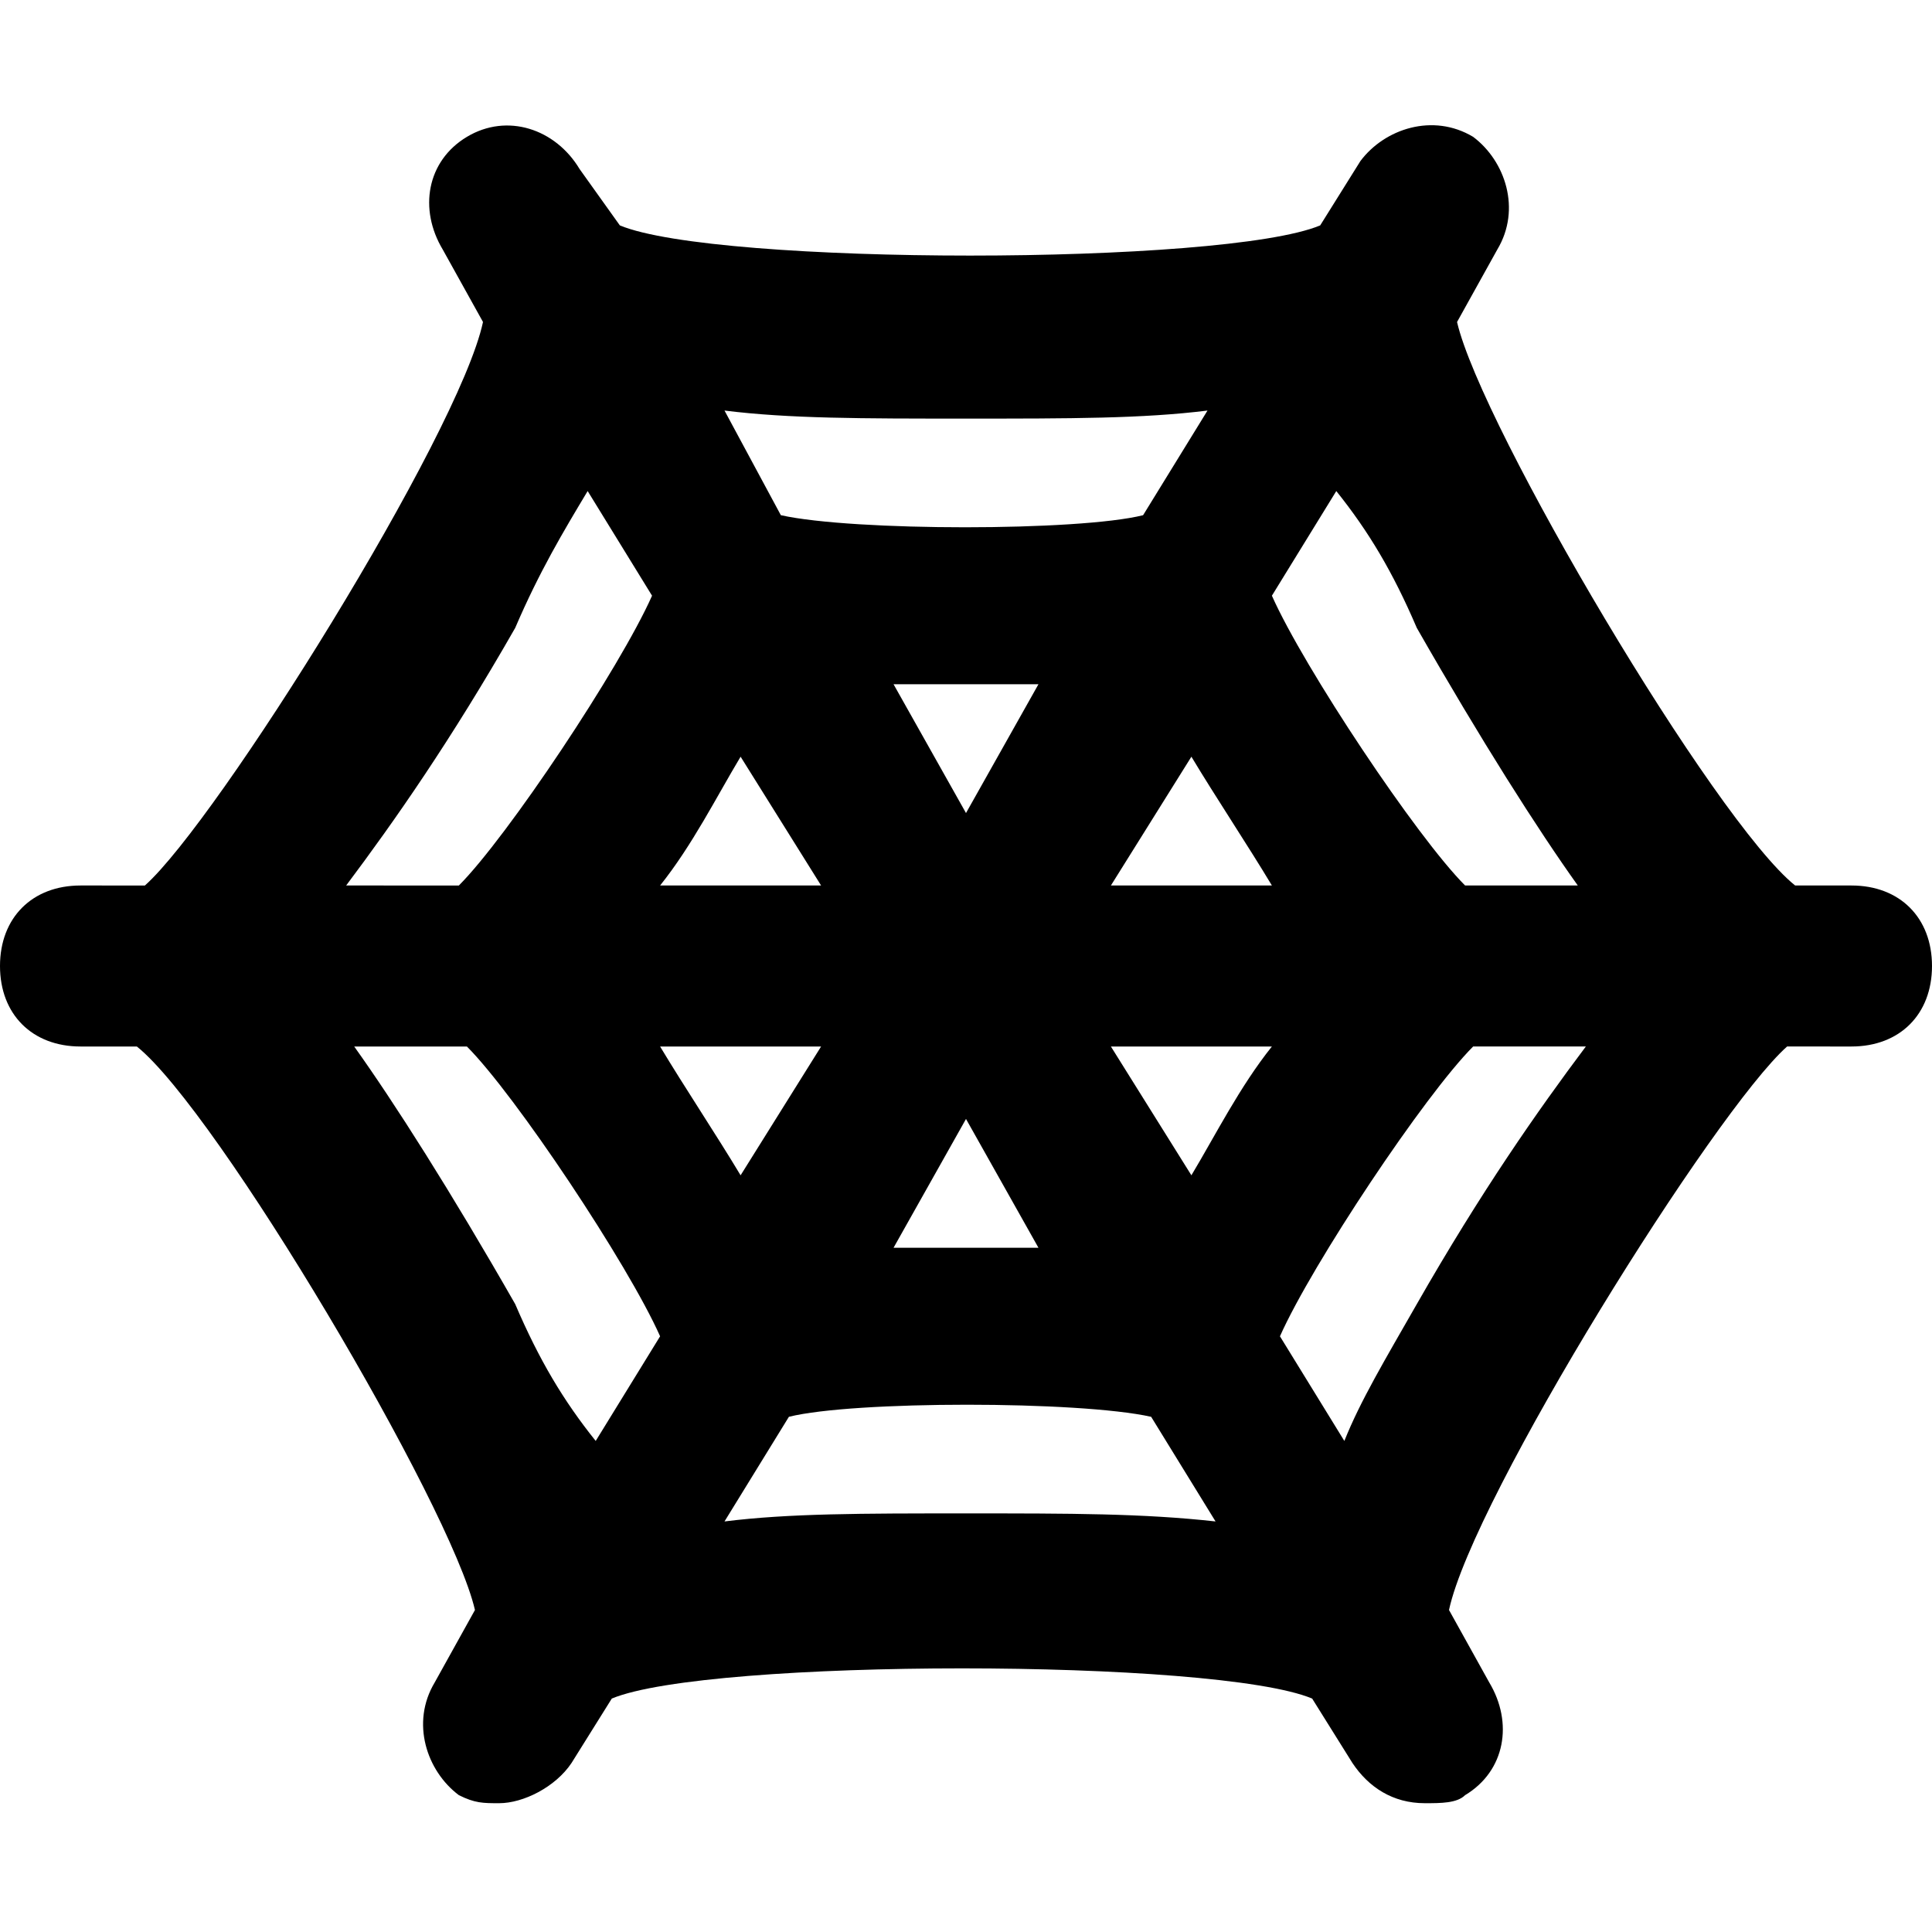 <?xml version="1.0" encoding="utf-8"?>
<!-- Generator: Adobe Illustrator 19.1.0, SVG Export Plug-In . SVG Version: 6.00 Build 0)  -->
<!DOCTYPE svg PUBLIC "-//W3C//DTD SVG 1.1//EN" "http://www.w3.org/Graphics/SVG/1.1/DTD/svg11.dtd">
<svg version="1.1" id="Layer_1" xmlns="http://www.w3.org/2000/svg" xmlns:xlink="http://www.w3.org/1999/xlink" x="0px" y="0px"
	 width="24px" height="24px" viewBox="0 0 24 24" enable-background="new 0 0 24 24" xml:space="preserve">
<path d="M23,11h-0.7c-1-0.8-3.9-5.7-4.2-7l0.5-0.9c0.3-0.5,0.1-1.1-0.3-1.4c-0.5-0.3-1.1-0.1-1.4,0.3l-0.5,0.8
	c-1.2,0.5-7.5,0.5-8.7,0L7.2,2.1C6.9,1.6,6.3,1.4,5.8,1.7C5.3,2,5.2,2.6,5.5,3.1L6,4c-0.3,1.4-3.3,6.2-4.2,7H1c-0.6,0-1,0.4-1,1
	s0.4,1,1,1h0.7c1,0.8,3.9,5.7,4.2,7l-0.5,0.9c-0.3,0.5-0.1,1.1,0.3,1.4c0.2,0.1,0.3,0.1,0.5,0.1c0.3,0,0.7-0.2,0.9-0.5l0.5-0.8
	c1.2-0.5,7.5-0.5,8.7,0l0.5,0.8c0.2,0.3,0.5,0.5,0.9,0.5c0.2,0,0.4,0,0.5-0.1c0.5-0.3,0.6-0.9,0.3-1.4L18,20c0.3-1.4,3.3-6.2,4.2-7
	H23c0.6,0,1-0.4,1-1S23.6,11,23,11z M17.6,7.8c0.8,1.4,1.5,2.5,2,3.2h-1.4c-0.6-0.6-2-2.7-2.4-3.6l0.8-1.3C17,6.6,17.3,7.1,17.6,7.8
	z M10.2,11h-2c0.4-0.5,0.7-1.1,1-1.6L10.2,11z M11.1,8.5c0.3,0,0.6,0,0.9,0s0.7,0,0.9,0L12,10.1L11.1,8.5z M10.2,13l-1,1.6
	c-0.3-0.5-0.7-1.1-1-1.6H10.2z M12,13.9l0.9,1.6c-0.3,0-0.6,0-0.9,0s-0.7,0-0.9,0L12,13.9z M13.8,13h2c-0.4,0.5-0.7,1.1-1,1.6
	L13.8,13z M13.8,11l1-1.6c0.3,0.5,0.7,1.1,1,1.6H13.8z M12,5.2c1.3,0,2.2,0,3-0.1l-0.8,1.3c-0.8,0.2-3.6,0.2-4.5,0L9,5.1
	C9.8,5.2,10.7,5.2,12,5.2z M6.4,7.8C6.7,7.1,7,6.6,7.3,6.1l0.8,1.3c-0.4,0.9-1.8,3-2.4,3.6H4.3C4.9,10.2,5.6,9.2,6.4,7.8z M6.4,16.2
	c-0.8-1.4-1.5-2.5-2-3.2h1.4c0.6,0.6,2,2.7,2.4,3.6l-0.8,1.3C7,17.4,6.7,16.9,6.4,16.2z M12,18.8c-1.3,0-2.2,0-3,0.1l0.8-1.3
	c0.8-0.2,3.6-0.2,4.5,0l0.8,1.3C14.2,18.8,13.3,18.8,12,18.8z M17.6,16.2c-0.4,0.7-0.7,1.2-0.9,1.7l-0.8-1.3c0.4-0.9,1.8-3,2.4-3.6
	h1.4C19.1,13.8,18.4,14.8,17.6,16.2z"/>
</svg>
